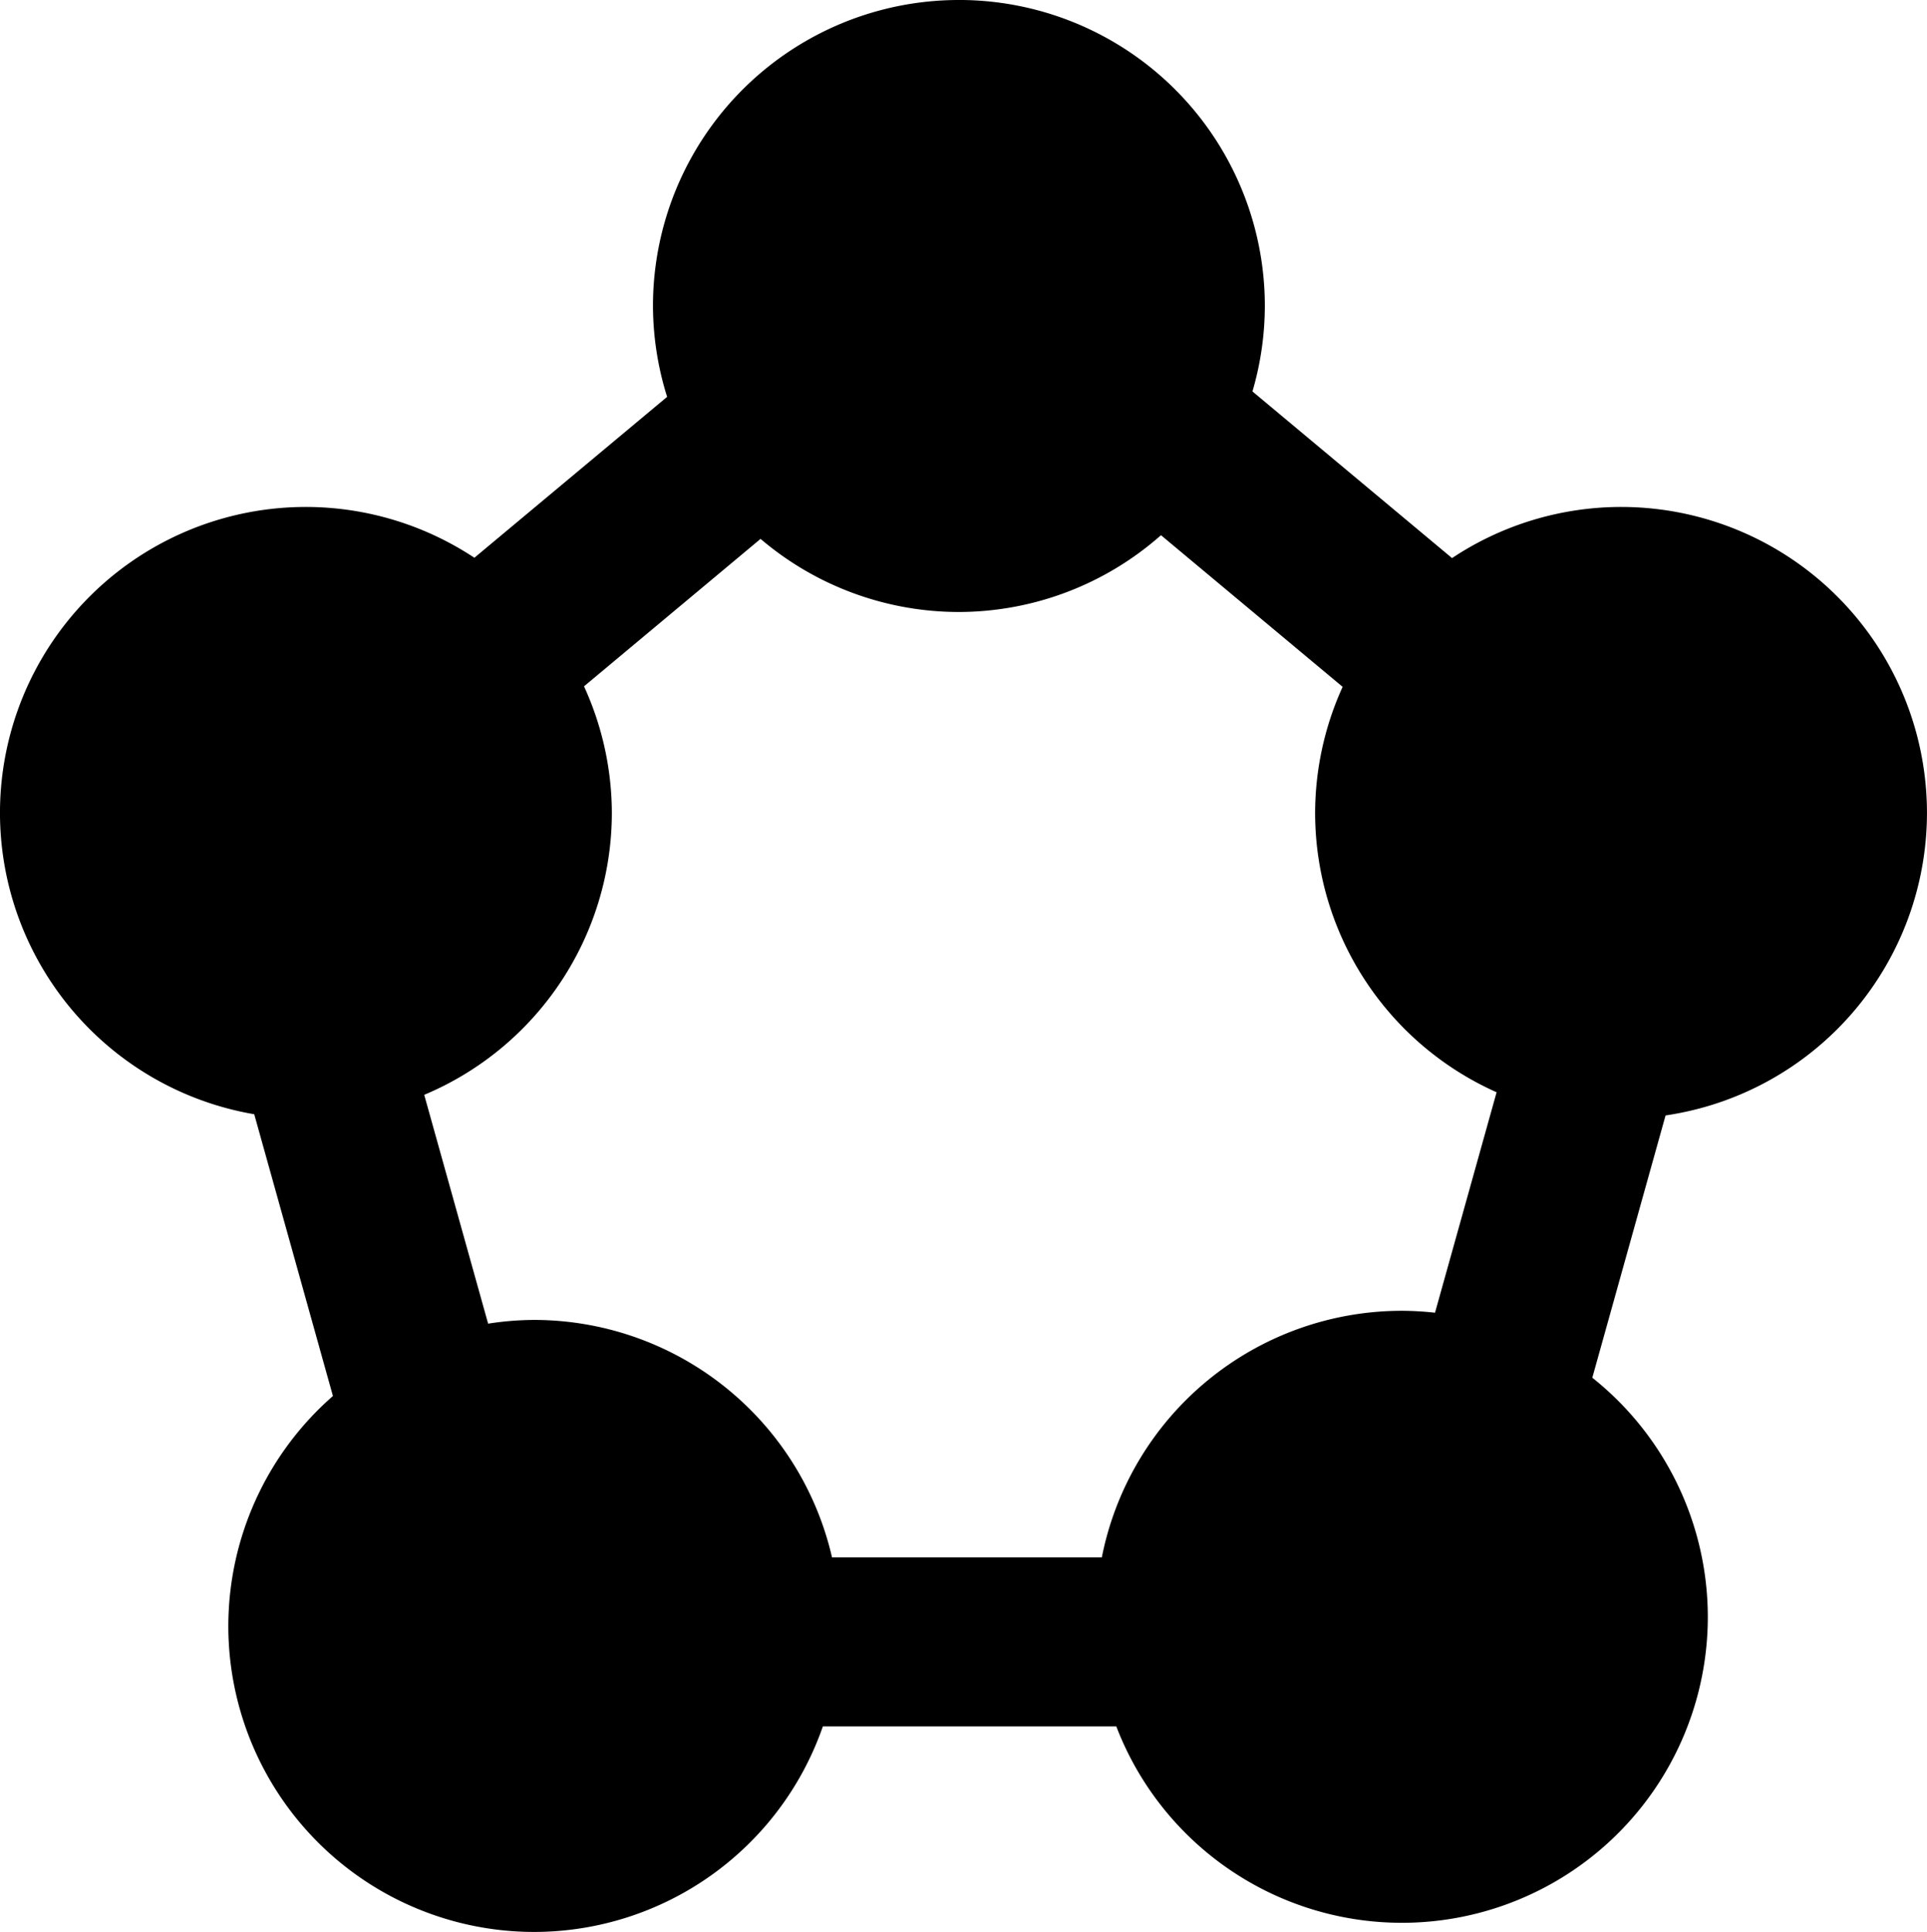 <svg xmlns:dc="http://purl.org/dc/elements/1.1/" xmlns:cc="http://creativecommons.org/ns#" xmlns:rdf="http://www.w3.org/1999/02/22-rdf-syntax-ns#" xmlns="http://www.w3.org/2000/svg" width="19.709mm" height="19.756mm" viewBox="0 0 69.833 70">
    <path d="m 323.406,258.612 a 11.087,11.087 0 0 0 -11.088,11.088 11.087,11.087 0 0 0 0.513,3.291 l -6.985,5.83 a 11.087,11.087 0 0 0 -6.105,-1.841 11.087,11.087 0 0 0 -11.087,11.088 11.087,11.087 0 0 0 9.214,10.916 l 2.852,10.209 a 11.087,11.087 0 0 0 -3.791,8.33 11.087,11.087 0 0 0 11.087,11.088 11.087,11.087 0 0 0 10.459,-7.447 l 10.634,0 a 11.087,11.087 0 0 0 10.349,7.116 11.087,11.087 0 0 0 11.087,-11.087 11.087,11.087 0 0 0 -4.186,-8.663 l 2.655,-9.503 a 11.087,11.087 0 0 0 9.473,-10.959 11.087,11.087 0 0 0 -11.087,-11.088 11.087,11.087 0 0 0 -6.124,1.853 l -7.233,-6.038 a 11.087,11.087 0 0 0 0.449,-3.096 11.087,11.087 0 0 0 -11.087,-11.088 z m 7.324,19.393 6.581,5.493 a 11.087,11.087 0 0 0 -0.997,4.57 11.087,11.087 0 0 0 6.577,10.119 l -2.232,7.988 a 11.087,11.087 0 0 0 -1.202,-0.07 11.087,11.087 0 0 0 -10.873,8.936 l -9.777,0 a 11.087,11.087 0 0 0 -10.792,-8.605 11.087,11.087 0 0 0 -1.671,0.135 l -2.316,-8.291 a 11.087,11.087 0 0 0 6.8,-10.213 11.087,11.087 0 0 0 -1.009,-4.588 l 6.398,-5.342 a 11.087,11.087 0 0 0 7.187,2.649 11.087,11.087 0 0 0 7.324,-2.782 z" color="#000" overflow="visible" fill="#000000" enable-background="accumulate" transform="translate(-288.655 -258.612)"/>
</svg>
